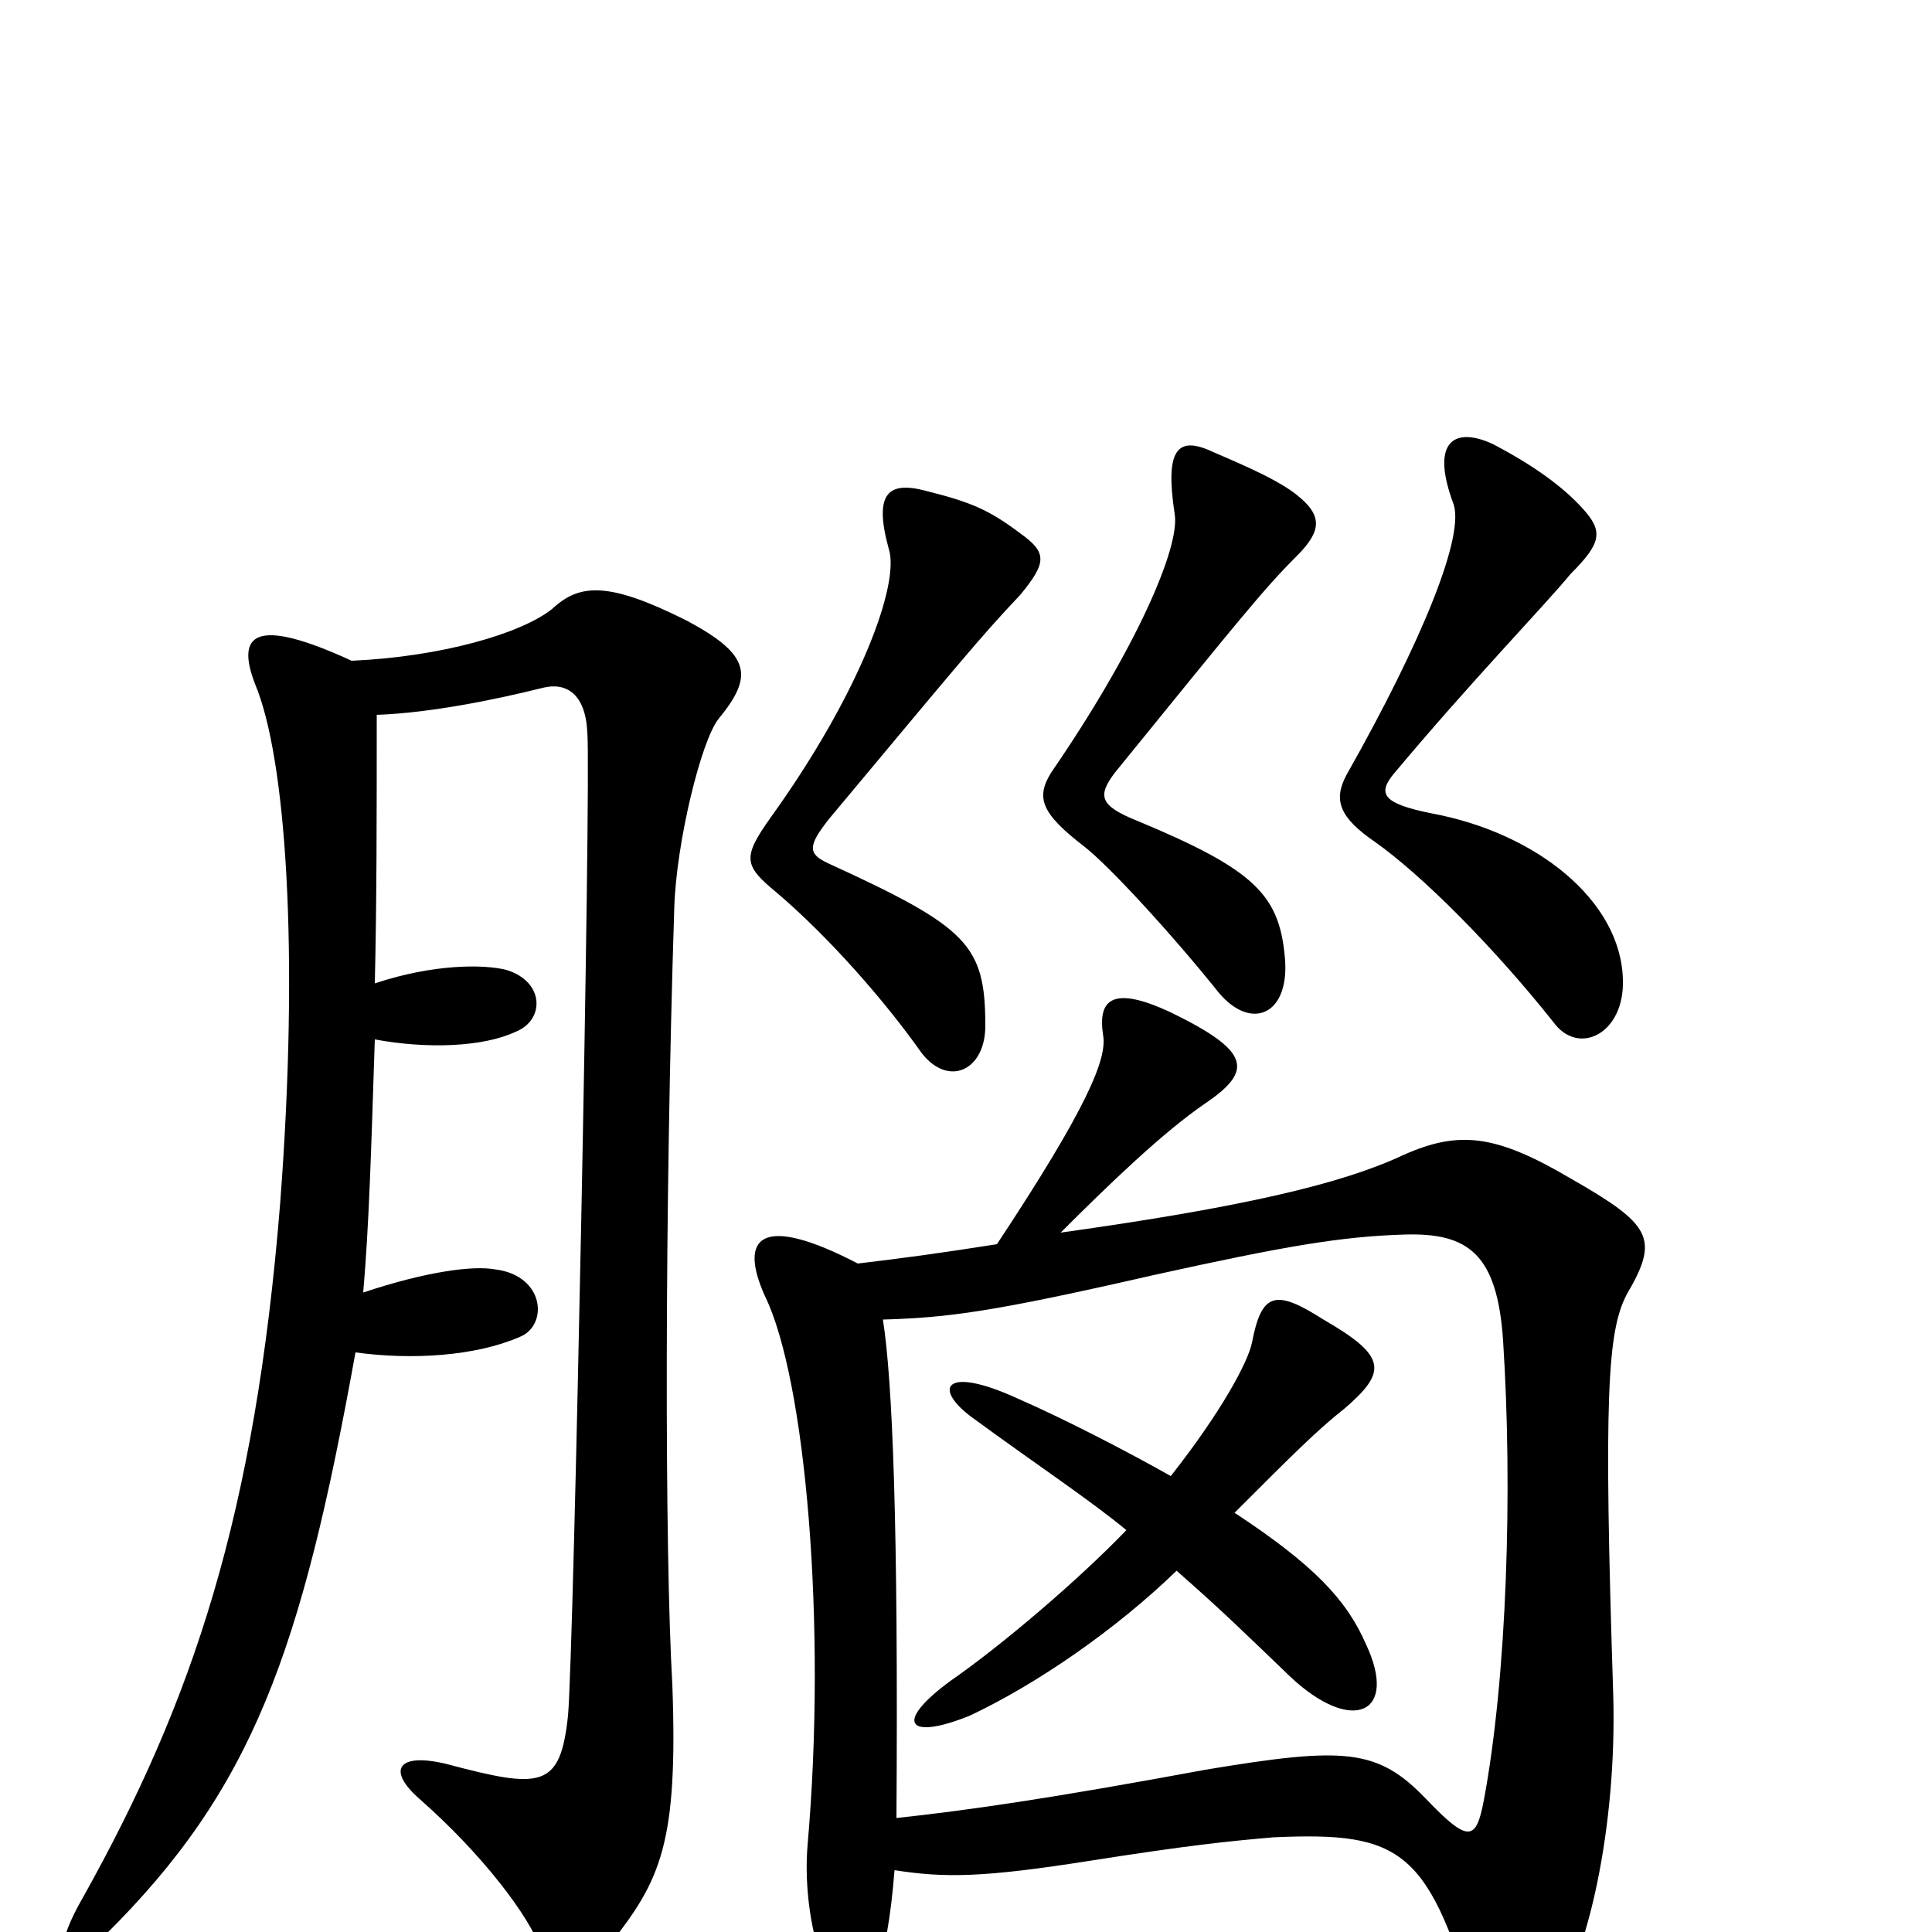 <svg xmlns="http://www.w3.org/2000/svg" viewBox="0 -1000 1000 1000">
	<path fill="#000000" d="M194 -491C195 -533 195 -579 195 -630C223 -631 257 -638 281 -644C293 -647 303 -641 304 -621C306 -596 297 -145 294 -112C290 -74 280 -74 231 -87C206 -93 200 -84 217 -69C250 -40 274 -8 280 9C284 24 301 24 316 6C342 -27 351 -46 348 -128C344 -197 344 -375 349 -530C350 -564 363 -617 372 -628C390 -650 389 -661 355 -679C315 -699 300 -698 286 -685C270 -672 228 -660 182 -658C132 -681 122 -672 132 -646C148 -608 155 -508 145 -377C132 -216 100 -120 43 -18C24 15 33 23 54 2C131 -74 156 -145 184 -300C213 -296 246 -298 269 -308C284 -314 282 -340 256 -343C245 -345 221 -342 188 -331C191 -366 192 -401 194 -462C221 -457 250 -458 267 -466C282 -472 282 -492 262 -498C250 -501 224 -501 194 -491ZM583 -208C558 -182 518 -148 492 -130C462 -108 470 -99 502 -112C536 -128 577 -156 609 -187C634 -165 644 -155 668 -132C700 -102 724 -113 707 -149C697 -172 680 -190 639 -217C669 -247 682 -260 696 -271C718 -290 718 -298 685 -317C660 -333 653 -331 648 -305C646 -295 632 -269 606 -236C583 -249 550 -266 527 -276C488 -294 482 -281 505 -265C535 -243 565 -223 583 -208ZM457 -317C491 -318 514 -321 597 -340C665 -355 694 -360 727 -361C760 -362 775 -351 778 -306C783 -229 780 -132 768 -68C764 -47 760 -46 738 -69C713 -95 696 -96 624 -84C543 -69 501 -63 464 -59C465 -211 462 -285 457 -317ZM516 -356C484 -351 469 -349 444 -346C394 -372 382 -360 396 -329C417 -286 428 -159 418 -45C415 -9 427 34 442 34C450 34 459 19 463 -32C489 -28 508 -28 565 -37C616 -45 636 -47 659 -49C726 -52 740 -43 765 46C770 64 784 64 802 41C822 14 837 -55 835 -123C830 -277 832 -311 842 -330C859 -359 855 -366 813 -390C774 -413 755 -415 726 -402C694 -387 642 -375 549 -362C574 -387 602 -414 624 -429C649 -446 647 -456 606 -476C576 -490 568 -483 571 -464C573 -452 563 -427 516 -356ZM528 -692C542 -709 542 -714 528 -724C512 -736 503 -740 479 -746C460 -751 452 -745 460 -716C466 -698 445 -641 399 -577C384 -556 385 -552 402 -538C429 -515 458 -482 477 -455C491 -437 510 -446 510 -469C510 -511 501 -520 429 -553C418 -558 418 -562 429 -576C495 -655 508 -671 528 -692ZM671 -712C684 -725 685 -733 671 -744C662 -751 649 -757 628 -766C609 -775 603 -767 608 -734C611 -717 588 -664 544 -600C536 -587 539 -579 561 -562C574 -552 607 -516 631 -486C648 -466 668 -475 665 -505C662 -537 649 -550 589 -575C569 -583 568 -588 577 -600C642 -680 654 -695 671 -712ZM840 -493C839 -534 795 -569 741 -579C716 -584 713 -589 721 -599C762 -648 799 -686 813 -703C829 -719 830 -725 819 -737C809 -748 794 -759 773 -770C754 -779 740 -773 752 -740C759 -724 736 -668 697 -599C690 -586 693 -577 712 -564C736 -547 773 -510 804 -471C817 -453 841 -465 840 -493Z"/>
</svg>